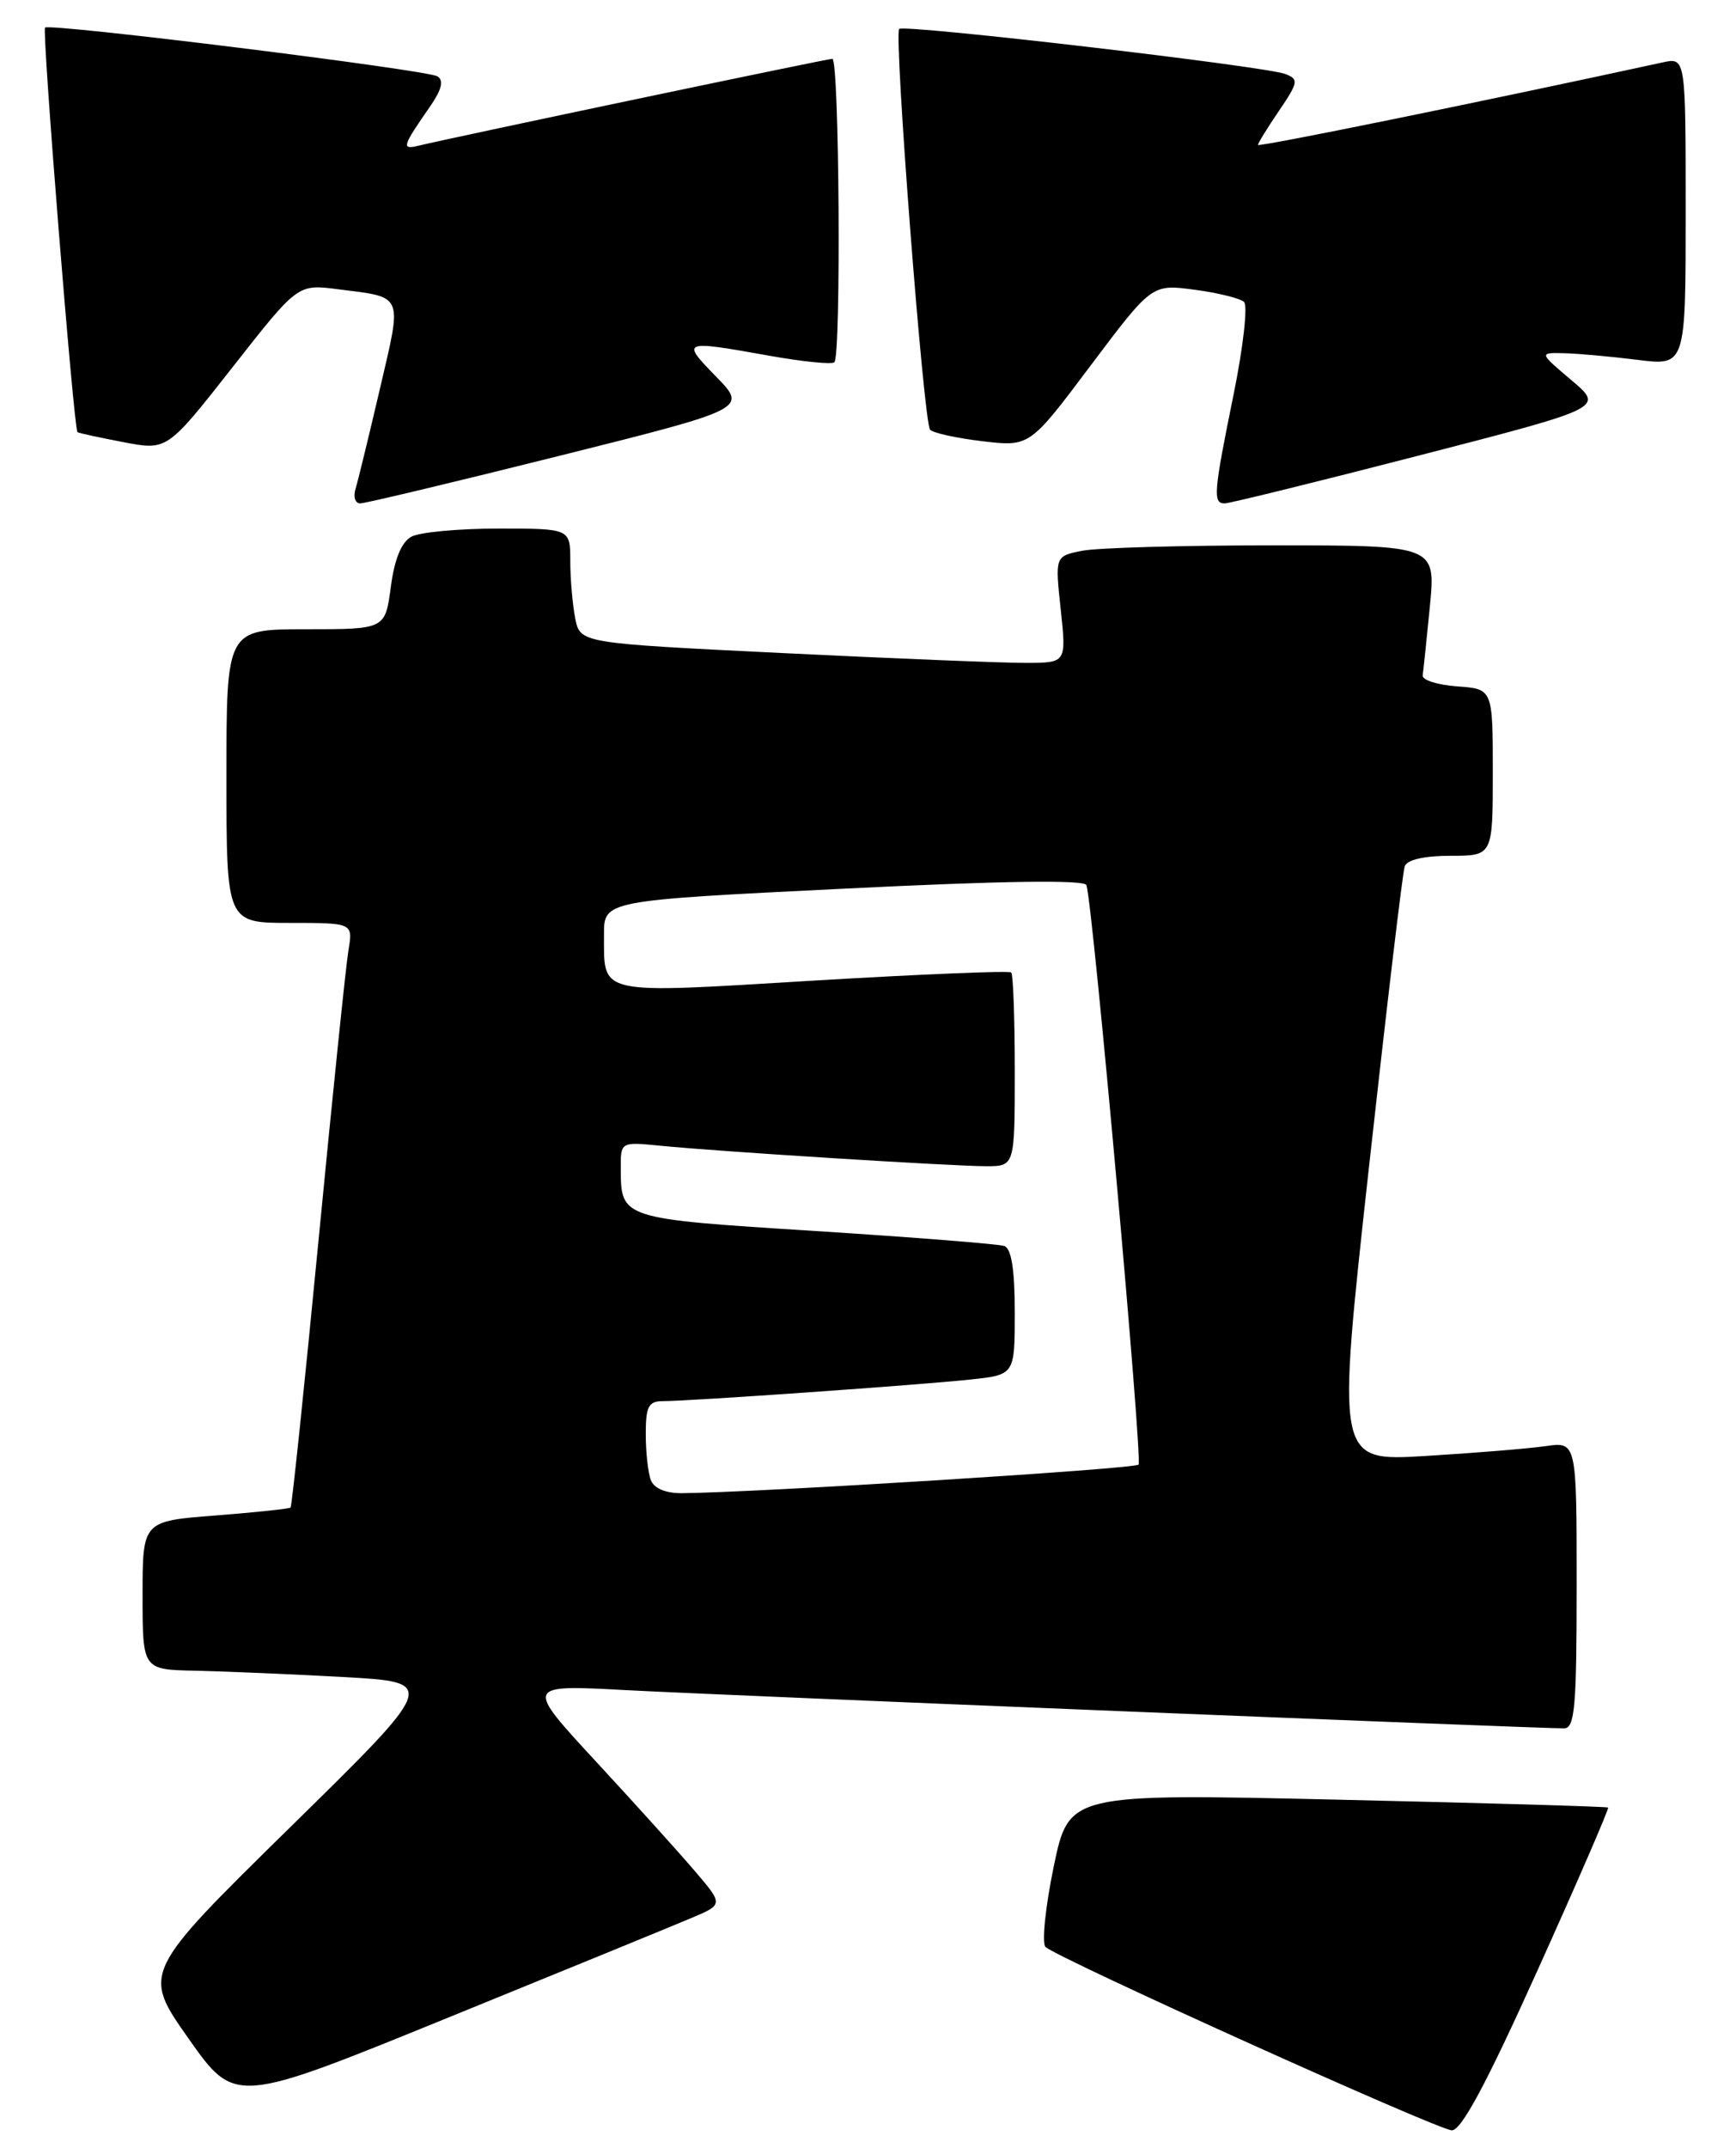 <?xml version="1.0" encoding="UTF-8" standalone="no"?>
<!DOCTYPE svg PUBLIC "-//W3C//DTD SVG 1.1//EN" "http://www.w3.org/Graphics/SVG/1.1/DTD/svg11.dtd" >
<svg xmlns="http://www.w3.org/2000/svg" xmlns:xlink="http://www.w3.org/1999/xlink" version="1.1" viewBox="0 0 207 256">
 <g >
 <path fill="currentColor"
d=" M 183.34 234.83 C 188.10 224.29 191.88 215.56 191.75 215.44 C 191.61 215.32 177.09 214.90 159.48 214.50 C 127.46 213.77 127.46 213.77 125.64 222.50 C 124.65 227.30 124.21 231.60 124.66 232.05 C 125.99 233.35 171.32 253.81 173.10 253.91 C 174.23 253.97 177.20 248.45 183.34 234.83 Z  M 82.38 228.63 C 86.26 227.00 86.26 227.00 82.88 223.04 C 81.02 220.86 75.70 214.96 71.05 209.94 C 62.60 200.80 62.60 200.80 74.55 201.44 C 85.49 202.03 183.02 206.00 186.50 206.00 C 187.78 206.00 188.00 203.44 188.00 188.91 C 188.00 171.82 188.00 171.82 184.25 172.37 C 182.19 172.66 175.75 173.19 169.93 173.54 C 159.37 174.17 159.37 174.17 163.21 139.33 C 165.33 120.18 167.25 103.94 167.50 103.25 C 167.77 102.47 169.85 102.00 172.97 102.00 C 178.00 102.00 178.00 102.00 178.00 92.06 C 178.00 82.11 178.00 82.11 173.75 81.81 C 171.41 81.64 169.56 81.05 169.64 80.50 C 169.72 79.95 170.11 76.24 170.50 72.25 C 171.20 65.00 171.20 65.00 151.73 65.00 C 141.01 65.00 130.80 65.29 129.02 65.65 C 125.80 66.29 125.80 66.29 126.48 72.65 C 127.16 79.00 127.16 79.00 122.33 79.01 C 119.67 79.02 106.63 78.49 93.34 77.84 C 69.18 76.66 69.18 76.66 68.59 73.71 C 68.27 72.08 68.00 69.01 68.00 66.87 C 68.00 63.00 68.00 63.00 59.43 63.00 C 54.72 63.00 50.06 63.43 49.07 63.96 C 47.87 64.60 47.04 66.62 46.60 69.96 C 45.93 75.00 45.93 75.00 36.47 75.00 C 27.00 75.00 27.00 75.00 27.00 92.50 C 27.00 110.00 27.00 110.00 34.55 110.00 C 42.09 110.00 42.09 110.00 41.55 113.25 C 41.25 115.04 39.64 130.65 37.97 147.95 C 36.30 165.25 34.80 179.53 34.65 179.68 C 34.50 179.83 30.46 180.26 25.69 180.63 C 17.00 181.30 17.00 181.30 17.00 190.15 C 17.00 199.00 17.00 199.00 23.25 199.13 C 26.69 199.20 34.61 199.54 40.86 199.88 C 52.22 200.50 52.22 200.50 34.58 217.81 C 16.95 235.12 16.95 235.12 22.48 242.97 C 28.02 250.83 28.02 250.83 53.26 240.55 C 67.14 234.90 80.24 229.54 82.38 228.63 Z  M 66.58 54.36 C 89.13 48.72 89.13 48.72 85.36 44.86 C 81.18 40.58 81.30 40.53 91.74 42.40 C 95.71 43.11 99.20 43.46 99.49 43.18 C 100.31 42.36 100.08 7.00 99.25 7.01 C 98.60 7.01 54.44 16.28 49.75 17.40 C 47.86 17.84 48.01 17.40 51.31 12.65 C 52.67 10.68 52.94 9.58 52.16 9.10 C 50.90 8.32 5.93 2.74 5.37 3.29 C 4.99 3.67 8.80 51.18 9.24 51.51 C 9.38 51.62 11.85 52.15 14.72 52.70 C 19.93 53.70 19.93 53.70 27.72 43.78 C 35.50 33.86 35.50 33.86 40.26 34.47 C 48.22 35.48 47.97 34.89 45.31 46.30 C 44.00 51.91 42.69 57.29 42.40 58.25 C 42.10 59.21 42.35 60.00 42.95 60.00 C 43.54 60.00 54.18 57.46 66.58 54.36 Z  M 169.17 54.30 C 191.27 48.60 191.27 48.60 187.38 45.32 C 183.50 42.03 183.50 42.03 186.50 42.10 C 188.15 42.14 192.09 42.49 195.25 42.89 C 201.00 43.61 201.00 43.61 201.00 25.22 C 201.00 6.84 201.00 6.84 198.25 7.44 C 176.52 12.16 150.00 17.57 150.00 17.27 C 150.00 17.06 151.13 15.23 152.51 13.20 C 154.82 9.80 154.88 9.44 153.26 8.82 C 150.83 7.89 107.80 2.87 107.22 3.45 C 106.57 4.10 110.13 50.33 110.90 51.21 C 111.25 51.61 114.06 52.22 117.15 52.59 C 122.78 53.25 122.78 53.25 130.06 43.55 C 137.35 33.86 137.35 33.86 142.42 34.53 C 145.22 34.90 147.88 35.56 148.34 35.99 C 148.80 36.43 148.24 41.39 147.09 47.03 C 144.71 58.72 144.60 60.00 146.03 60.00 C 146.60 60.00 157.01 57.44 169.17 54.30 Z  M 77.61 176.42 C 77.27 175.55 77.00 173.07 77.00 170.92 C 77.00 167.63 77.33 167.00 79.06 167.00 C 82.25 167.00 109.86 165.06 115.75 164.42 C 121.00 163.86 121.00 163.86 121.00 156.40 C 121.00 151.33 120.60 148.80 119.75 148.51 C 119.06 148.27 108.90 147.47 97.17 146.72 C 74.04 145.26 74.04 145.26 74.02 139.30 C 74.00 136.09 74.00 136.09 78.75 136.56 C 85.70 137.25 113.60 139.00 117.58 139.00 C 121.00 139.00 121.00 139.00 121.00 127.67 C 121.00 121.43 120.81 116.14 120.58 115.91 C 120.35 115.68 109.72 116.12 96.97 116.88 C 70.99 118.45 72.04 118.68 72.02 111.42 C 72.00 107.33 72.00 107.33 100.63 105.92 C 119.52 104.98 129.36 104.84 129.55 105.50 C 130.36 108.27 136.27 174.06 135.76 174.57 C 135.25 175.08 90.33 177.89 81.36 177.97 C 79.39 177.99 77.99 177.41 77.61 176.42 Z "/>
</g>
</svg>